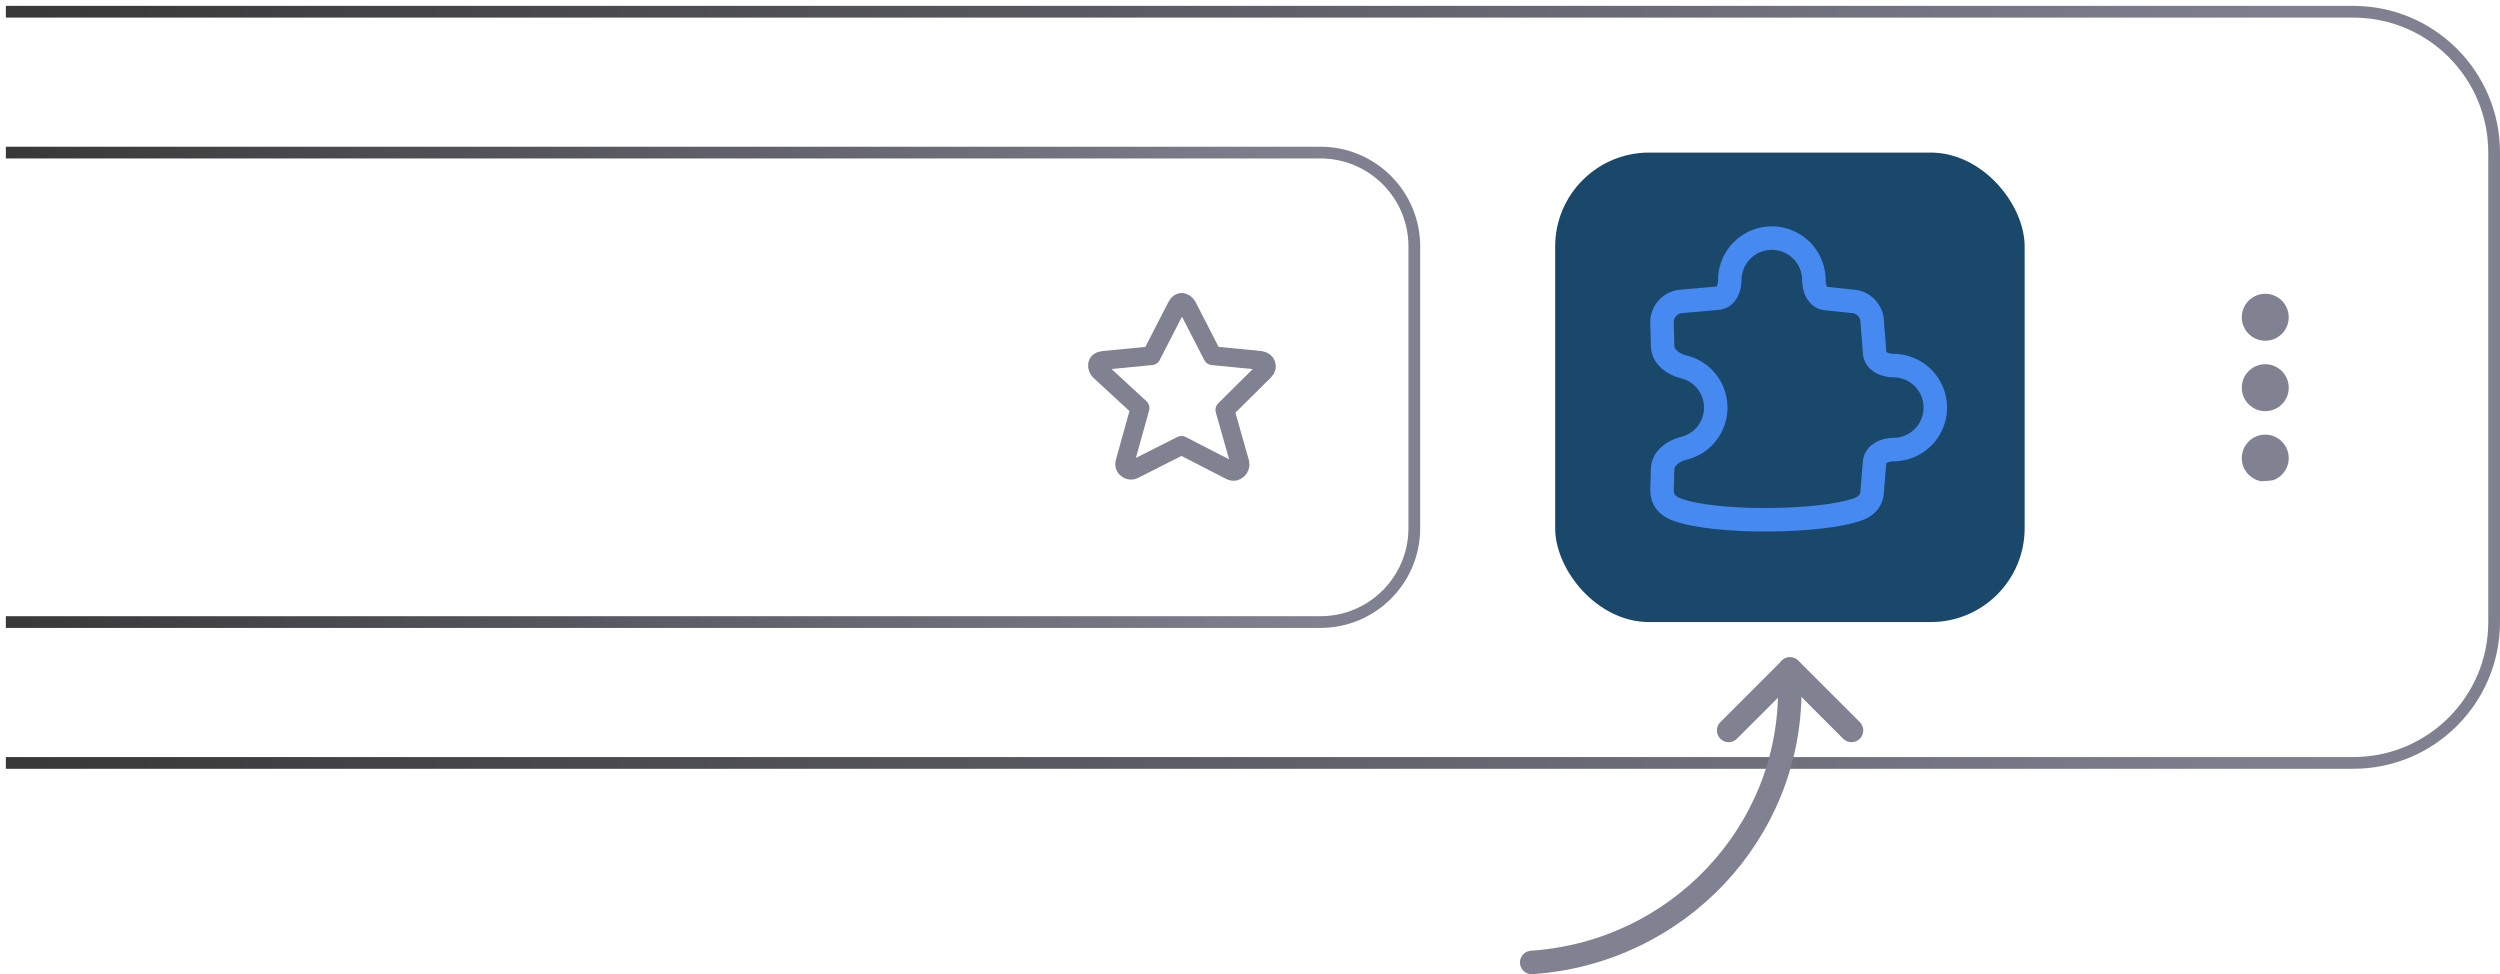 <svg viewBox="0 0 213 83" fill="none" xmlns="http://www.w3.org/2000/svg">
  <path d="M0.5 13H112.5C116.918 13 120.5 16.582 120.5 21V45C120.5 49.418 116.918 53 112.5 53H0.5"
    stroke="url(#paint0_linear_686_198)" />
  <path d="M0.5 1H200.5C207.127 1 212.5 6.373 212.5 13V53C212.5 59.627 207.127 65 200.5 65H0.5"
    stroke="url(#paint1_linear_686_198)" />
  <path
    d="M101.147 26.091L103.315 30.309L107.412 30.707C107.893 30.786 108.054 31.264 107.733 31.582L104.359 34.925L105.645 39.461C105.725 39.859 105.323 40.337 104.841 40.098L100.665 37.949L96.569 40.018C96.328 40.177 95.685 39.938 95.846 39.381L97.131 34.766L93.677 31.582C93.436 31.264 93.356 30.786 93.998 30.707L98.095 30.309L100.263 26.091C100.504 25.613 100.906 25.693 101.147 26.091Z"
    stroke="#808292" stroke-width="1.6" stroke-linecap="round" stroke-linejoin="round" />
  <rect x="132.5" y="13" width="40" height="40" rx="8" fill="#1A486B" />
  <path
    d="M164.89 34.727C164.889 34.098 164.723 33.481 164.409 32.937C164.094 32.392 163.642 31.941 163.097 31.627C162.552 31.312 161.935 31.147 161.306 31.148C160.58 31.148 159.776 30.791 159.719 30.067L159.516 27.457C159.516 26.982 159.327 26.526 158.991 26.19C158.655 25.855 158.199 25.666 157.724 25.666L155.551 25.432C154.847 25.356 154.542 24.582 154.543 23.873C154.544 23.244 154.379 22.625 154.065 22.08C153.75 21.534 153.298 21.081 152.753 20.766C152.208 20.451 151.59 20.285 150.96 20.285C150.33 20.285 149.712 20.451 149.167 20.766C148.622 21.081 148.17 21.534 147.855 22.08C147.541 22.625 147.376 23.244 147.377 23.873C147.378 24.573 147.056 25.342 146.359 25.403L143.393 25.666C142.918 25.666 142.462 25.855 142.126 26.19C141.79 26.526 141.602 26.982 141.602 27.457L141.657 29.501C141.682 30.401 142.565 31.04 143.44 31.251C144.074 31.405 144.666 31.725 145.135 32.193C145.806 32.865 146.184 33.776 146.184 34.727C146.184 35.677 145.806 36.588 145.135 37.26C144.666 37.728 144.074 38.049 143.44 38.202C142.564 38.414 141.681 39.052 141.655 39.953L141.602 41.788C141.602 41.99 141.636 42.189 141.701 42.376C141.877 42.884 142.344 43.218 142.848 43.406C146.162 44.641 155.267 44.523 158.335 43.378C158.794 43.206 159.213 42.899 159.392 42.442C159.473 42.236 159.516 42.014 159.516 41.788L159.713 39.387C159.773 38.662 160.579 38.306 161.306 38.306C161.935 38.306 162.552 38.141 163.097 37.827C163.642 37.513 164.094 37.061 164.409 36.517C164.723 35.973 164.889 35.355 164.89 34.727Z"
    stroke="#468AF1" stroke-width="2" />
  <g clip-path="url(#clip0_686_198)">
    <circle cx="193" cy="27.031" r="2" transform="rotate(90 193 27.031)" fill="#808292" />
    <circle cx="193" cy="33.031" r="2" transform="rotate(90 193 33.031)" fill="#808292" />
    <circle cx="193" cy="39.031" r="2" transform="rotate(90 193 39.031)" fill="#808292" />
  </g>
  <path d="M152.491 57C152.511 57.392 152.491 58.333 152.491 58.727C152.533 70.979 142.912 81.161 130.5 82"
    stroke="#808292" stroke-width="2" stroke-linecap="round" stroke-linejoin="round" />
  <path d="M147.281 62.233L152.515 57L157.748 62.233" stroke="#808292" stroke-width="2" stroke-linecap="round"
    stroke-linejoin="round" />
  <defs>
    <linearGradient id="paint0_linear_686_198" x1="112.523" y1="33" x2="0.5" y2="33" gradientUnits="userSpaceOnUse">
      <stop stop-color="#7F8191" />
      <stop offset="1" stop-color="#383838" />
    </linearGradient>
    <linearGradient id="paint1_linear_686_198" x1="198.408" y1="33" x2="0.5" y2="33"
      gradientUnits="userSpaceOnUse">
      <stop stop-color="#7F8191" />
      <stop offset="1" stop-color="#383838" />
    </linearGradient>
    <clipPath id="clip0_686_198">
      <rect x="200.5" y="41" width="16" height="16" rx="8" transform="rotate(-180 200.5 41)" fill="white" />
    </clipPath>
  </defs>
</svg>